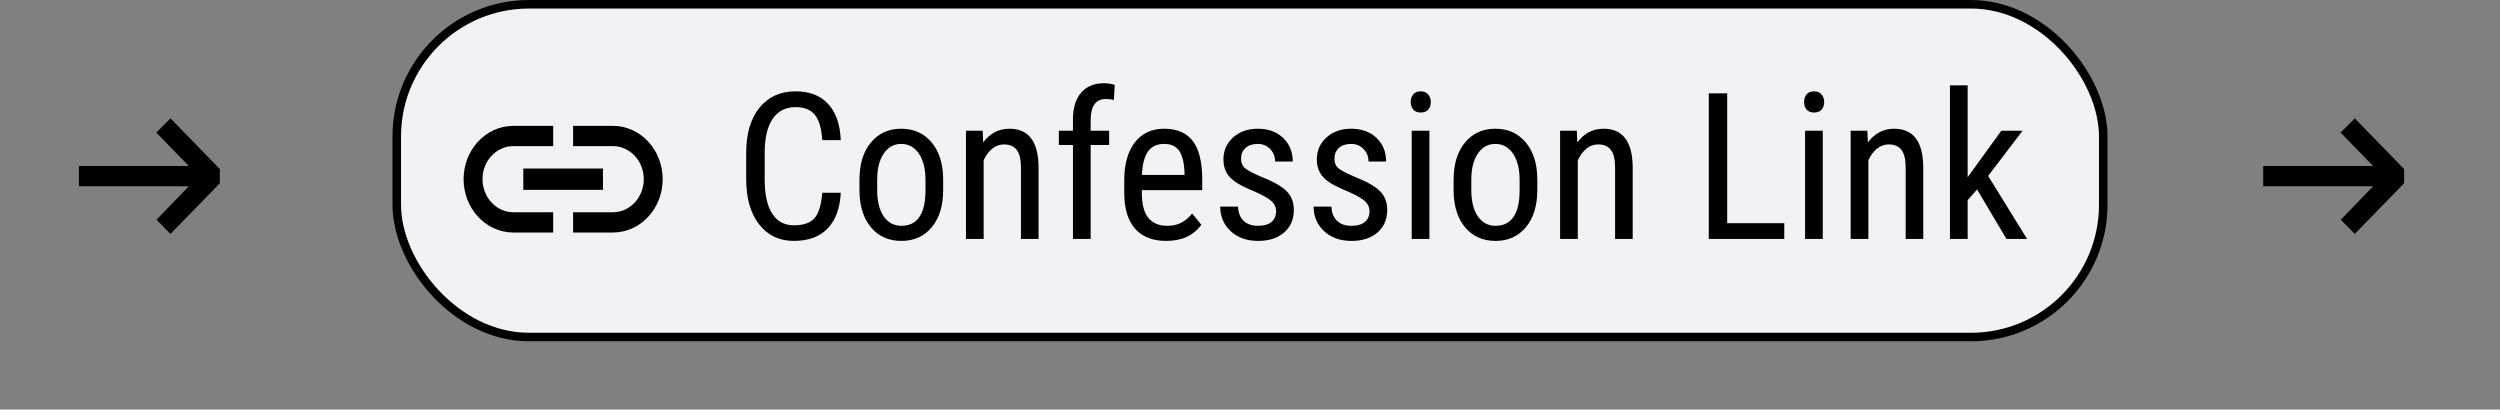 <svg width="293" height="48" viewBox="0 0 293 48" fill="none" xmlns="http://www.w3.org/2000/svg">
<rect x="0" y="0" width="293" height="48" fill="#808080" stroke="none"/>
<rect x="46.5" y="0.5" width="200" height="39" rx="15.5" fill="#F0F2F5" stroke="black"/>
<path d="M98.539 22.586C98.445 24.414 97.93 25.812 96.992 26.781C96.062 27.75 94.746 28.234 93.043 28.234C91.332 28.234 89.973 27.586 88.965 26.289C87.957 24.984 87.453 23.219 87.453 20.992V17.898C87.453 15.68 87.969 13.926 89 12.637C90.039 11.348 91.453 10.703 93.242 10.703C94.891 10.703 96.164 11.199 97.062 12.191C97.969 13.176 98.461 14.586 98.539 16.422H96.371C96.277 15.031 95.984 14.039 95.492 13.445C95 12.852 94.25 12.555 93.242 12.555C92.078 12.555 91.184 13.012 90.559 13.926C89.934 14.832 89.621 16.164 89.621 17.922V21.051C89.621 22.777 89.91 24.102 90.488 25.023C91.074 25.945 91.926 26.406 93.043 26.406C94.16 26.406 94.965 26.129 95.457 25.574C95.949 25.02 96.254 24.023 96.371 22.586H98.539ZM100.73 21.074C100.73 19.23 101.176 17.773 102.066 16.703C102.965 15.625 104.148 15.086 105.617 15.086C107.086 15.086 108.266 15.609 109.156 16.656C110.055 17.703 110.516 19.129 110.539 20.934V22.27C110.539 24.105 110.094 25.559 109.203 26.629C108.312 27.699 107.125 28.234 105.641 28.234C104.172 28.234 102.992 27.715 102.102 26.676C101.219 25.637 100.762 24.23 100.73 22.457V21.074ZM102.805 22.27C102.805 23.574 103.059 24.602 103.566 25.352C104.082 26.094 104.773 26.465 105.641 26.465C107.469 26.465 108.41 25.145 108.465 22.504V21.074C108.465 19.777 108.207 18.754 107.691 18.004C107.176 17.246 106.484 16.867 105.617 16.867C104.766 16.867 104.082 17.246 103.566 18.004C103.059 18.754 102.805 19.773 102.805 21.062V22.27ZM115.168 15.32L115.227 16.691C116.031 15.621 117.059 15.086 118.309 15.086C120.551 15.086 121.688 16.582 121.719 19.574V28H119.656V19.668C119.656 18.676 119.488 17.973 119.152 17.559C118.824 17.137 118.328 16.926 117.664 16.926C117.148 16.926 116.684 17.098 116.27 17.441C115.863 17.785 115.535 18.234 115.285 18.789V28H113.211V15.32H115.168ZM125.75 28V16.996H124.098V15.32H125.75V13.855C125.773 12.566 126.098 11.562 126.723 10.844C127.355 10.117 128.246 9.754 129.395 9.754C129.809 9.754 130.227 9.82 130.648 9.953L130.543 11.711C130.246 11.641 129.93 11.605 129.594 11.605C128.414 11.605 127.824 12.445 127.824 14.125V15.32H129.992V16.996H127.824V28H125.75ZM136.684 28.234C135.105 28.234 133.895 27.766 133.051 26.828C132.207 25.883 131.777 24.5 131.762 22.68V21.145C131.762 19.254 132.172 17.773 132.992 16.703C133.82 15.625 134.973 15.086 136.449 15.086C137.934 15.086 139.043 15.559 139.777 16.504C140.512 17.449 140.887 18.922 140.902 20.922V22.281H133.824V22.574C133.824 23.934 134.078 24.922 134.586 25.539C135.102 26.156 135.84 26.465 136.801 26.465C137.41 26.465 137.945 26.352 138.406 26.125C138.875 25.891 139.312 25.523 139.719 25.023L140.797 26.336C139.898 27.602 138.527 28.234 136.684 28.234ZM136.449 16.867C135.59 16.867 134.953 17.164 134.539 17.758C134.125 18.344 133.891 19.258 133.836 20.5H138.828V20.219C138.773 19.016 138.555 18.156 138.172 17.641C137.797 17.125 137.223 16.867 136.449 16.867ZM149.562 24.754C149.562 24.309 149.395 23.926 149.059 23.605C148.723 23.285 148.074 22.91 147.113 22.48C145.996 22.02 145.207 21.625 144.746 21.297C144.293 20.969 143.953 20.598 143.727 20.184C143.5 19.762 143.387 19.262 143.387 18.684C143.387 17.652 143.762 16.797 144.512 16.117C145.27 15.43 146.234 15.086 147.406 15.086C148.641 15.086 149.633 15.445 150.383 16.164C151.133 16.883 151.508 17.805 151.508 18.93H149.445C149.445 18.359 149.254 17.875 148.871 17.477C148.488 17.07 148 16.867 147.406 16.867C146.797 16.867 146.316 17.027 145.965 17.348C145.621 17.66 145.449 18.082 145.449 18.613C145.449 19.035 145.574 19.375 145.824 19.633C146.082 19.891 146.695 20.23 147.664 20.652C149.203 21.254 150.25 21.844 150.805 22.422C151.359 22.992 151.637 23.719 151.637 24.602C151.637 25.703 151.258 26.586 150.5 27.25C149.742 27.906 148.727 28.234 147.453 28.234C146.133 28.234 145.062 27.855 144.242 27.098C143.422 26.34 143.012 25.379 143.012 24.215H145.098C145.121 24.918 145.336 25.469 145.742 25.867C146.148 26.266 146.719 26.465 147.453 26.465C148.141 26.465 148.664 26.312 149.023 26.008C149.383 25.695 149.562 25.277 149.562 24.754ZM160.508 24.754C160.508 24.309 160.34 23.926 160.004 23.605C159.668 23.285 159.02 22.91 158.059 22.48C156.941 22.02 156.152 21.625 155.691 21.297C155.238 20.969 154.898 20.598 154.672 20.184C154.445 19.762 154.332 19.262 154.332 18.684C154.332 17.652 154.707 16.797 155.457 16.117C156.215 15.43 157.18 15.086 158.352 15.086C159.586 15.086 160.578 15.445 161.328 16.164C162.078 16.883 162.453 17.805 162.453 18.93H160.391C160.391 18.359 160.199 17.875 159.816 17.477C159.434 17.07 158.945 16.867 158.352 16.867C157.742 16.867 157.262 17.027 156.91 17.348C156.566 17.66 156.395 18.082 156.395 18.613C156.395 19.035 156.52 19.375 156.77 19.633C157.027 19.891 157.641 20.23 158.609 20.652C160.148 21.254 161.195 21.844 161.75 22.422C162.305 22.992 162.582 23.719 162.582 24.602C162.582 25.703 162.203 26.586 161.445 27.25C160.688 27.906 159.672 28.234 158.398 28.234C157.078 28.234 156.008 27.855 155.188 27.098C154.367 26.34 153.957 25.379 153.957 24.215H156.043C156.066 24.918 156.281 25.469 156.688 25.867C157.094 26.266 157.664 26.465 158.398 26.465C159.086 26.465 159.609 26.312 159.969 26.008C160.328 25.695 160.508 25.277 160.508 24.754ZM167.527 28H165.453V15.32H167.527V28ZM167.691 11.957C167.691 12.309 167.594 12.602 167.398 12.836C167.203 13.07 166.906 13.188 166.508 13.188C166.117 13.188 165.824 13.07 165.629 12.836C165.434 12.602 165.336 12.309 165.336 11.957C165.336 11.605 165.434 11.309 165.629 11.066C165.824 10.824 166.117 10.703 166.508 10.703C166.898 10.703 167.191 10.828 167.387 11.078C167.59 11.32 167.691 11.613 167.691 11.957ZM170.363 21.074C170.363 19.23 170.809 17.773 171.699 16.703C172.598 15.625 173.781 15.086 175.25 15.086C176.719 15.086 177.898 15.609 178.789 16.656C179.688 17.703 180.148 19.129 180.172 20.934V22.27C180.172 24.105 179.727 25.559 178.836 26.629C177.945 27.699 176.758 28.234 175.273 28.234C173.805 28.234 172.625 27.715 171.734 26.676C170.852 25.637 170.395 24.23 170.363 22.457V21.074ZM172.438 22.27C172.438 23.574 172.691 24.602 173.199 25.352C173.715 26.094 174.406 26.465 175.273 26.465C177.102 26.465 178.043 25.145 178.098 22.504V21.074C178.098 19.777 177.84 18.754 177.324 18.004C176.809 17.246 176.117 16.867 175.25 16.867C174.398 16.867 173.715 17.246 173.199 18.004C172.691 18.754 172.438 19.773 172.438 21.062V22.27ZM184.801 15.32L184.859 16.691C185.664 15.621 186.691 15.086 187.941 15.086C190.184 15.086 191.32 16.582 191.352 19.574V28H189.289V19.668C189.289 18.676 189.121 17.973 188.785 17.559C188.457 17.137 187.961 16.926 187.297 16.926C186.781 16.926 186.316 17.098 185.902 17.441C185.496 17.785 185.168 18.234 184.918 18.789V28H182.844V15.32H184.801ZM202.426 26.16H209.117V28H200.27V10.938H202.426V26.16ZM213.629 28H211.555V15.32H213.629V28ZM213.793 11.957C213.793 12.309 213.695 12.602 213.5 12.836C213.305 13.07 213.008 13.188 212.609 13.188C212.219 13.188 211.926 13.07 211.73 12.836C211.535 12.602 211.438 12.309 211.438 11.957C211.438 11.605 211.535 11.309 211.73 11.066C211.926 10.824 212.219 10.703 212.609 10.703C213 10.703 213.293 10.828 213.488 11.078C213.691 11.32 213.793 11.613 213.793 11.957ZM218.855 15.32L218.914 16.691C219.719 15.621 220.746 15.086 221.996 15.086C224.238 15.086 225.375 16.582 225.406 19.574V28H223.344V19.668C223.344 18.676 223.176 17.973 222.84 17.559C222.512 17.137 222.016 16.926 221.352 16.926C220.836 16.926 220.371 17.098 219.957 17.441C219.551 17.785 219.223 18.234 218.973 18.789V28H216.898V15.32H218.855ZM231.711 22.199L230.609 23.465V28H228.535V10H230.609V20.77L234.559 15.32H237.043L233.012 20.617L237.57 28H235.156L231.711 22.199Z" fill="black"/>
<path d="M56.55 21C56.55 18.863 58.172 17.125 60.167 17.125H64.833V14.75H60.167C56.947 14.75 54.333 17.55 54.333 21C54.333 24.45 56.947 27.25 60.167 27.25H64.833V24.875H60.167C58.172 24.875 56.55 23.137 56.55 21ZM61.333 22.25H70.667V19.75H61.333V22.25ZM71.833 14.75H67.167V17.125H71.833C73.828 17.125 75.45 18.863 75.45 21C75.45 23.137 73.828 24.875 71.833 24.875H67.167V27.25H71.833C75.053 27.25 77.667 24.45 77.667 21C77.667 17.55 75.053 14.75 71.833 14.75Z" fill="black"/>
<path d="M275.98 13.875L281.761 19.812V21.475L275.98 27.413L274.338 25.75L278.131 21.831H265.25V19.456H278.131L274.315 15.537L275.98 13.875Z" fill="black"/>
<path d="M19.98 13.875L25.761 19.812V21.475L19.98 27.413L18.338 25.75L22.131 21.831H9.25V19.456H22.131L18.315 15.537L19.98 13.875Z" fill="black"/>
</svg>
